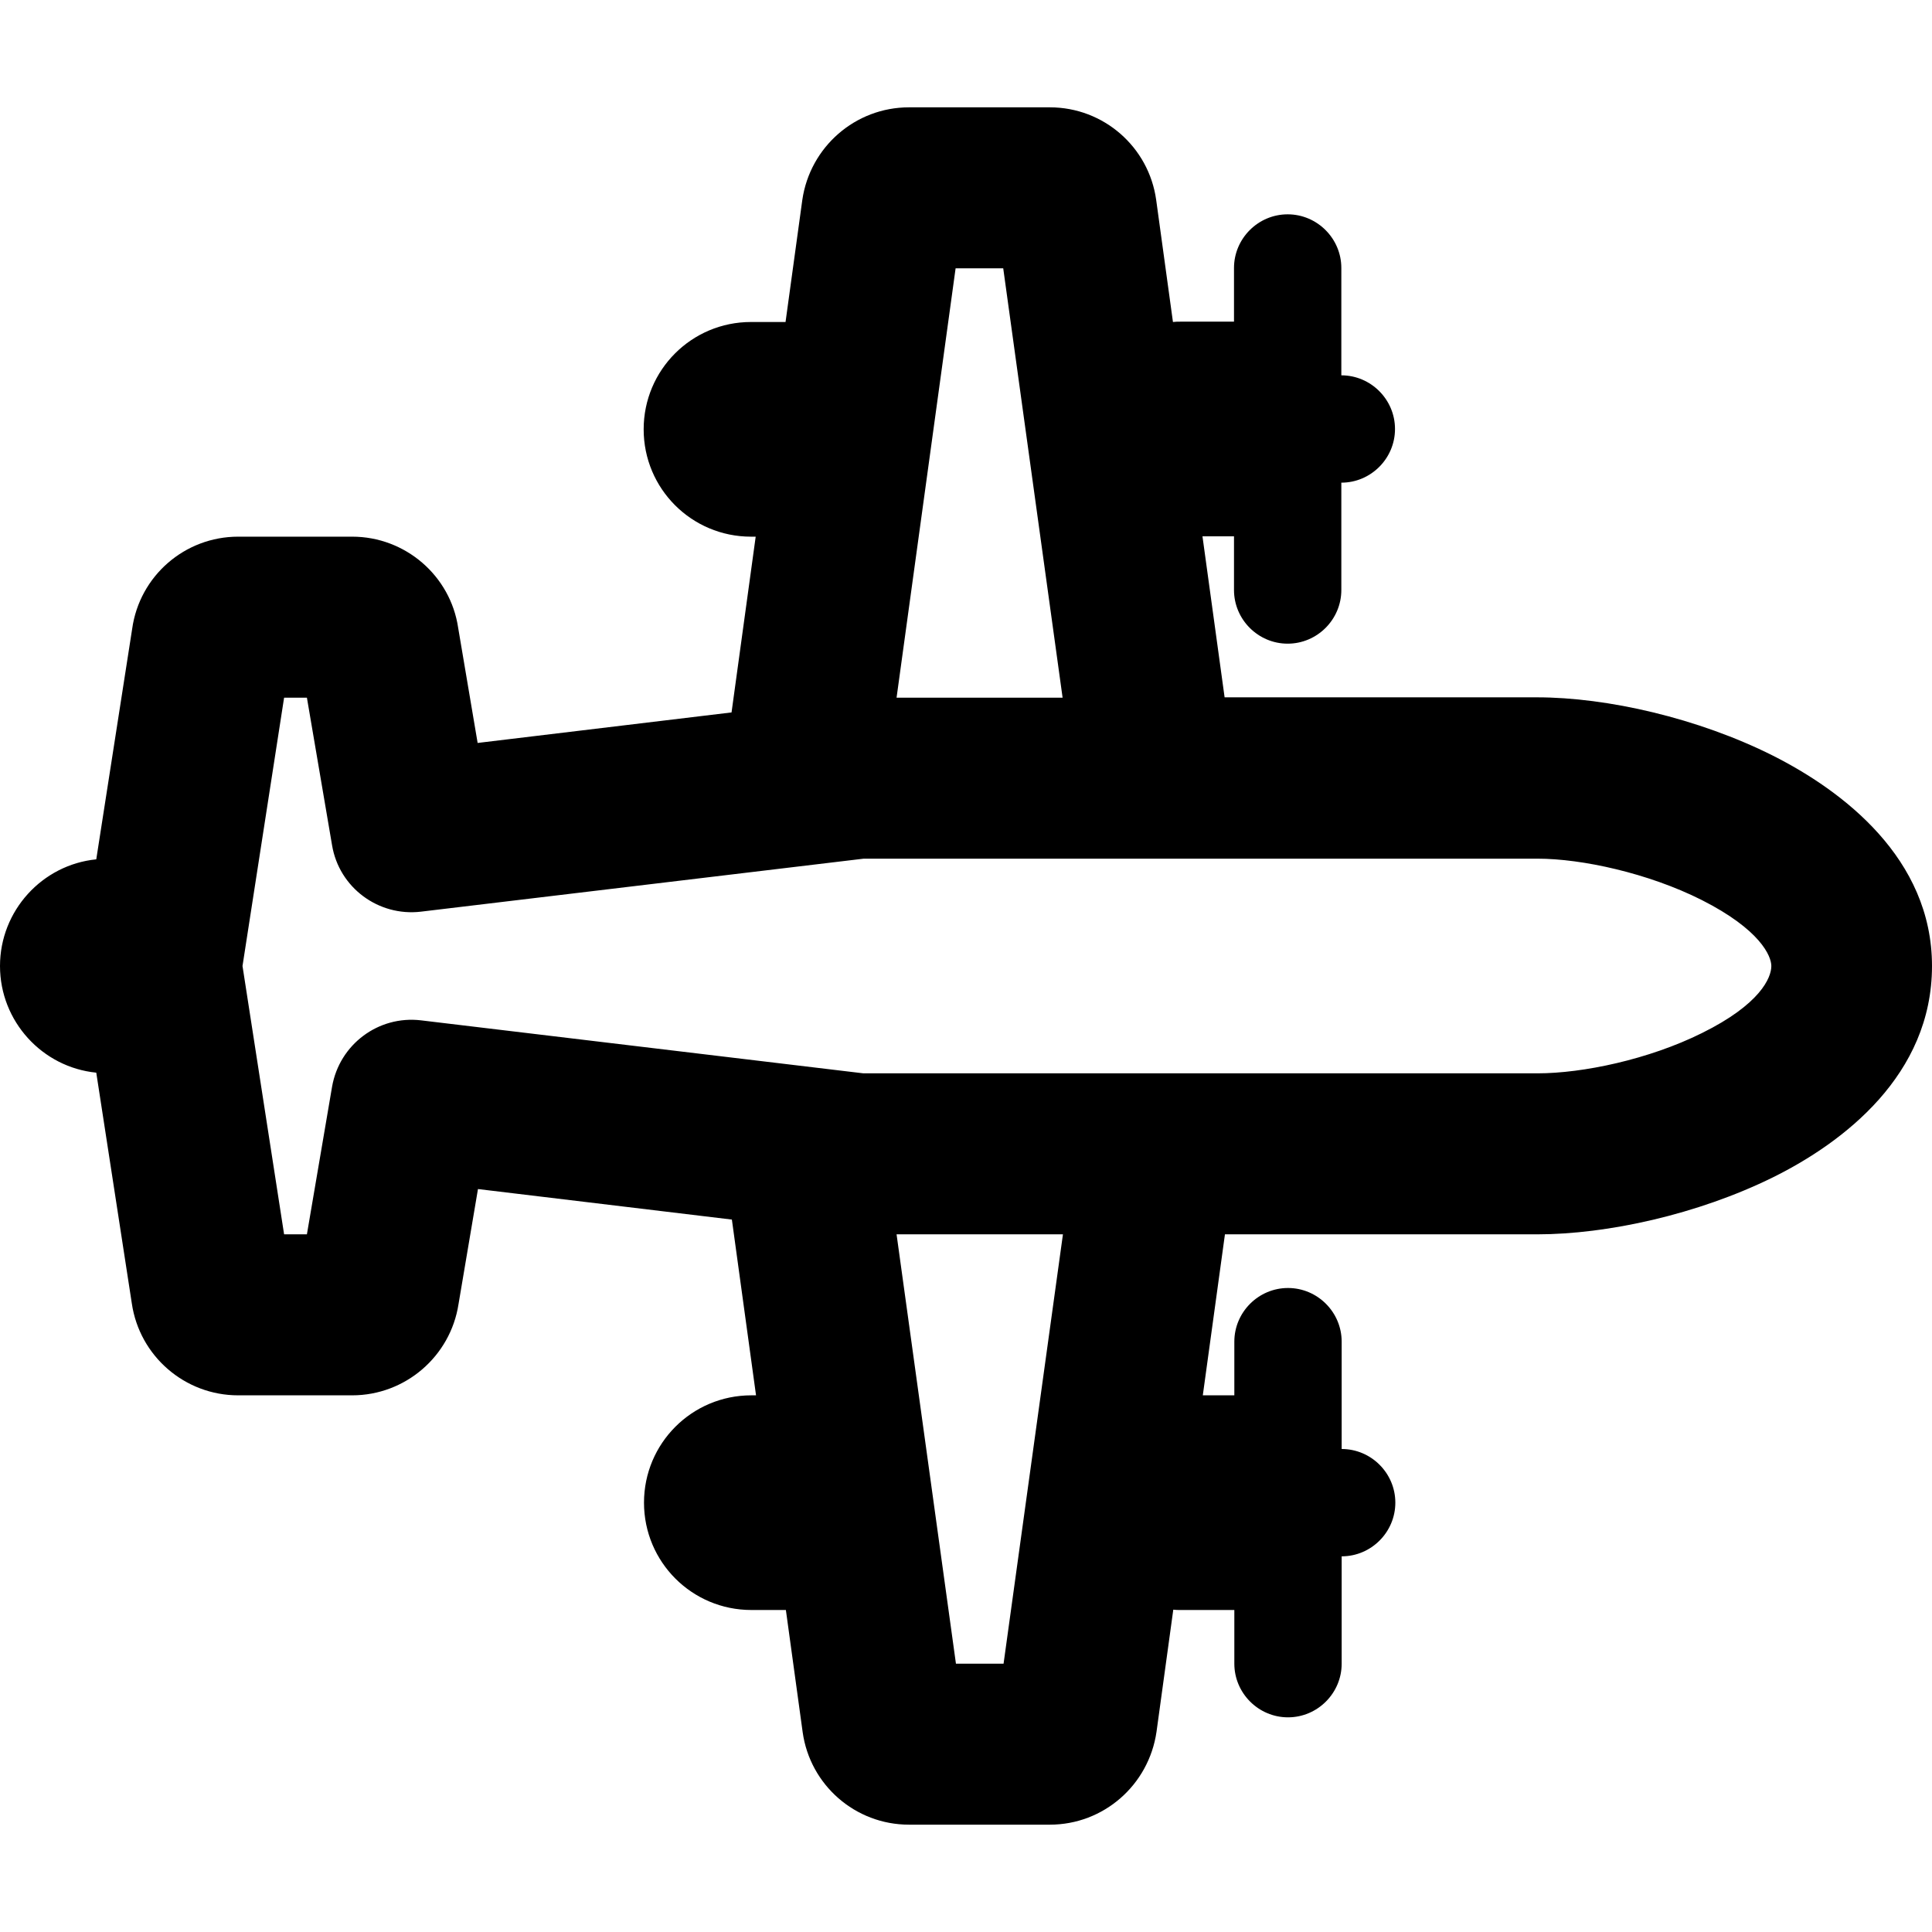 <svg xmlns="http://www.w3.org/2000/svg" width="24" height="24" viewBox="0 0 576 512">
    <path d="M267.3 176l49.5 0L299.1 48l-14.2 0L267.3 176zM344.7 27.6l5 36.4c.7-.1 1.5-.1 2.2-.1l16 0 0-16c0-8.8 7.2-16 16-16s16 7.2 16 16l0 32c8.8 0 16 7.2 16 16s-7.2 16-16 16l0 32c0 8.8-7.2 16-16 16s-16-7.2-16-16l0-16-9.4 0 6.6 48 93.1 0c21 0 48.1 6.2 70.4 17.4C549.4 203.8 576 223.9 576 256c0 32.5-26.4 52.6-47.4 63c-22.5 11.1-49.5 17-70.3 17l-93.1 0-6.6 48 9.4 0 0-16c0-8.8 7.2-16 16-16s16 7.2 16 16l0 32c8.8 0 16 7.2 16 16s-7.2 16-16 16l0 32c0 8.8-7.2 16-16 16s-16-7.2-16-16l0-16-16 0c-.8 0-1.5 0-2.2-.1l-5 36.4C342.5 500.2 329 512 313 512L271 512c-16 0-29.5-11.8-31.7-27.6l-5-36.4L224 448c-17.7 0-32-14.3-32-32s14.3-32 32-32l1.4 0-7.2-52.4-75.7-9.1-5.8 34.3C134.3 372.4 120.8 384 105 384l-34 0c-15.9 0-29.4-11.7-31.7-27.4L28.7 287.8C12.6 286.2 0 272.5 0 256s12.6-30.2 28.7-31.8l10.7-68.7C41.6 139.7 55.1 128 71 128l34 0c15.8 0 29.3 11.6 31.6 27.2l5.8 34.3 75.7-9.1 7.2-52.4-1.4 0c-17.7 0-32-14.3-32-32s14.3-32 32-32l10.3 0 5-36.4C241.5 11.8 255 0 271 0L313 0c16 0 29.5 11.8 31.7 27.6zM267.3 336l17.7 128 14.2 0 17.7-128-49.5 0zm191.1-48c13.4 0 33.1-4.1 49-12c17.4-8.6 20.7-16.5 20.7-20c0-2.9-3.2-10.8-20.8-19.7c-15.9-8-35.7-12.3-48.9-12.3l-200.9 0L125.5 239.8c-12.7 1.5-24.4-7.2-26.5-19.8l-7.5-44-6.8 0L72.3 256l12.4 80 6.8 0L99 292c2.2-12.6 13.8-21.3 26.5-19.8L257.4 288l200.9 0z"/>
</svg>